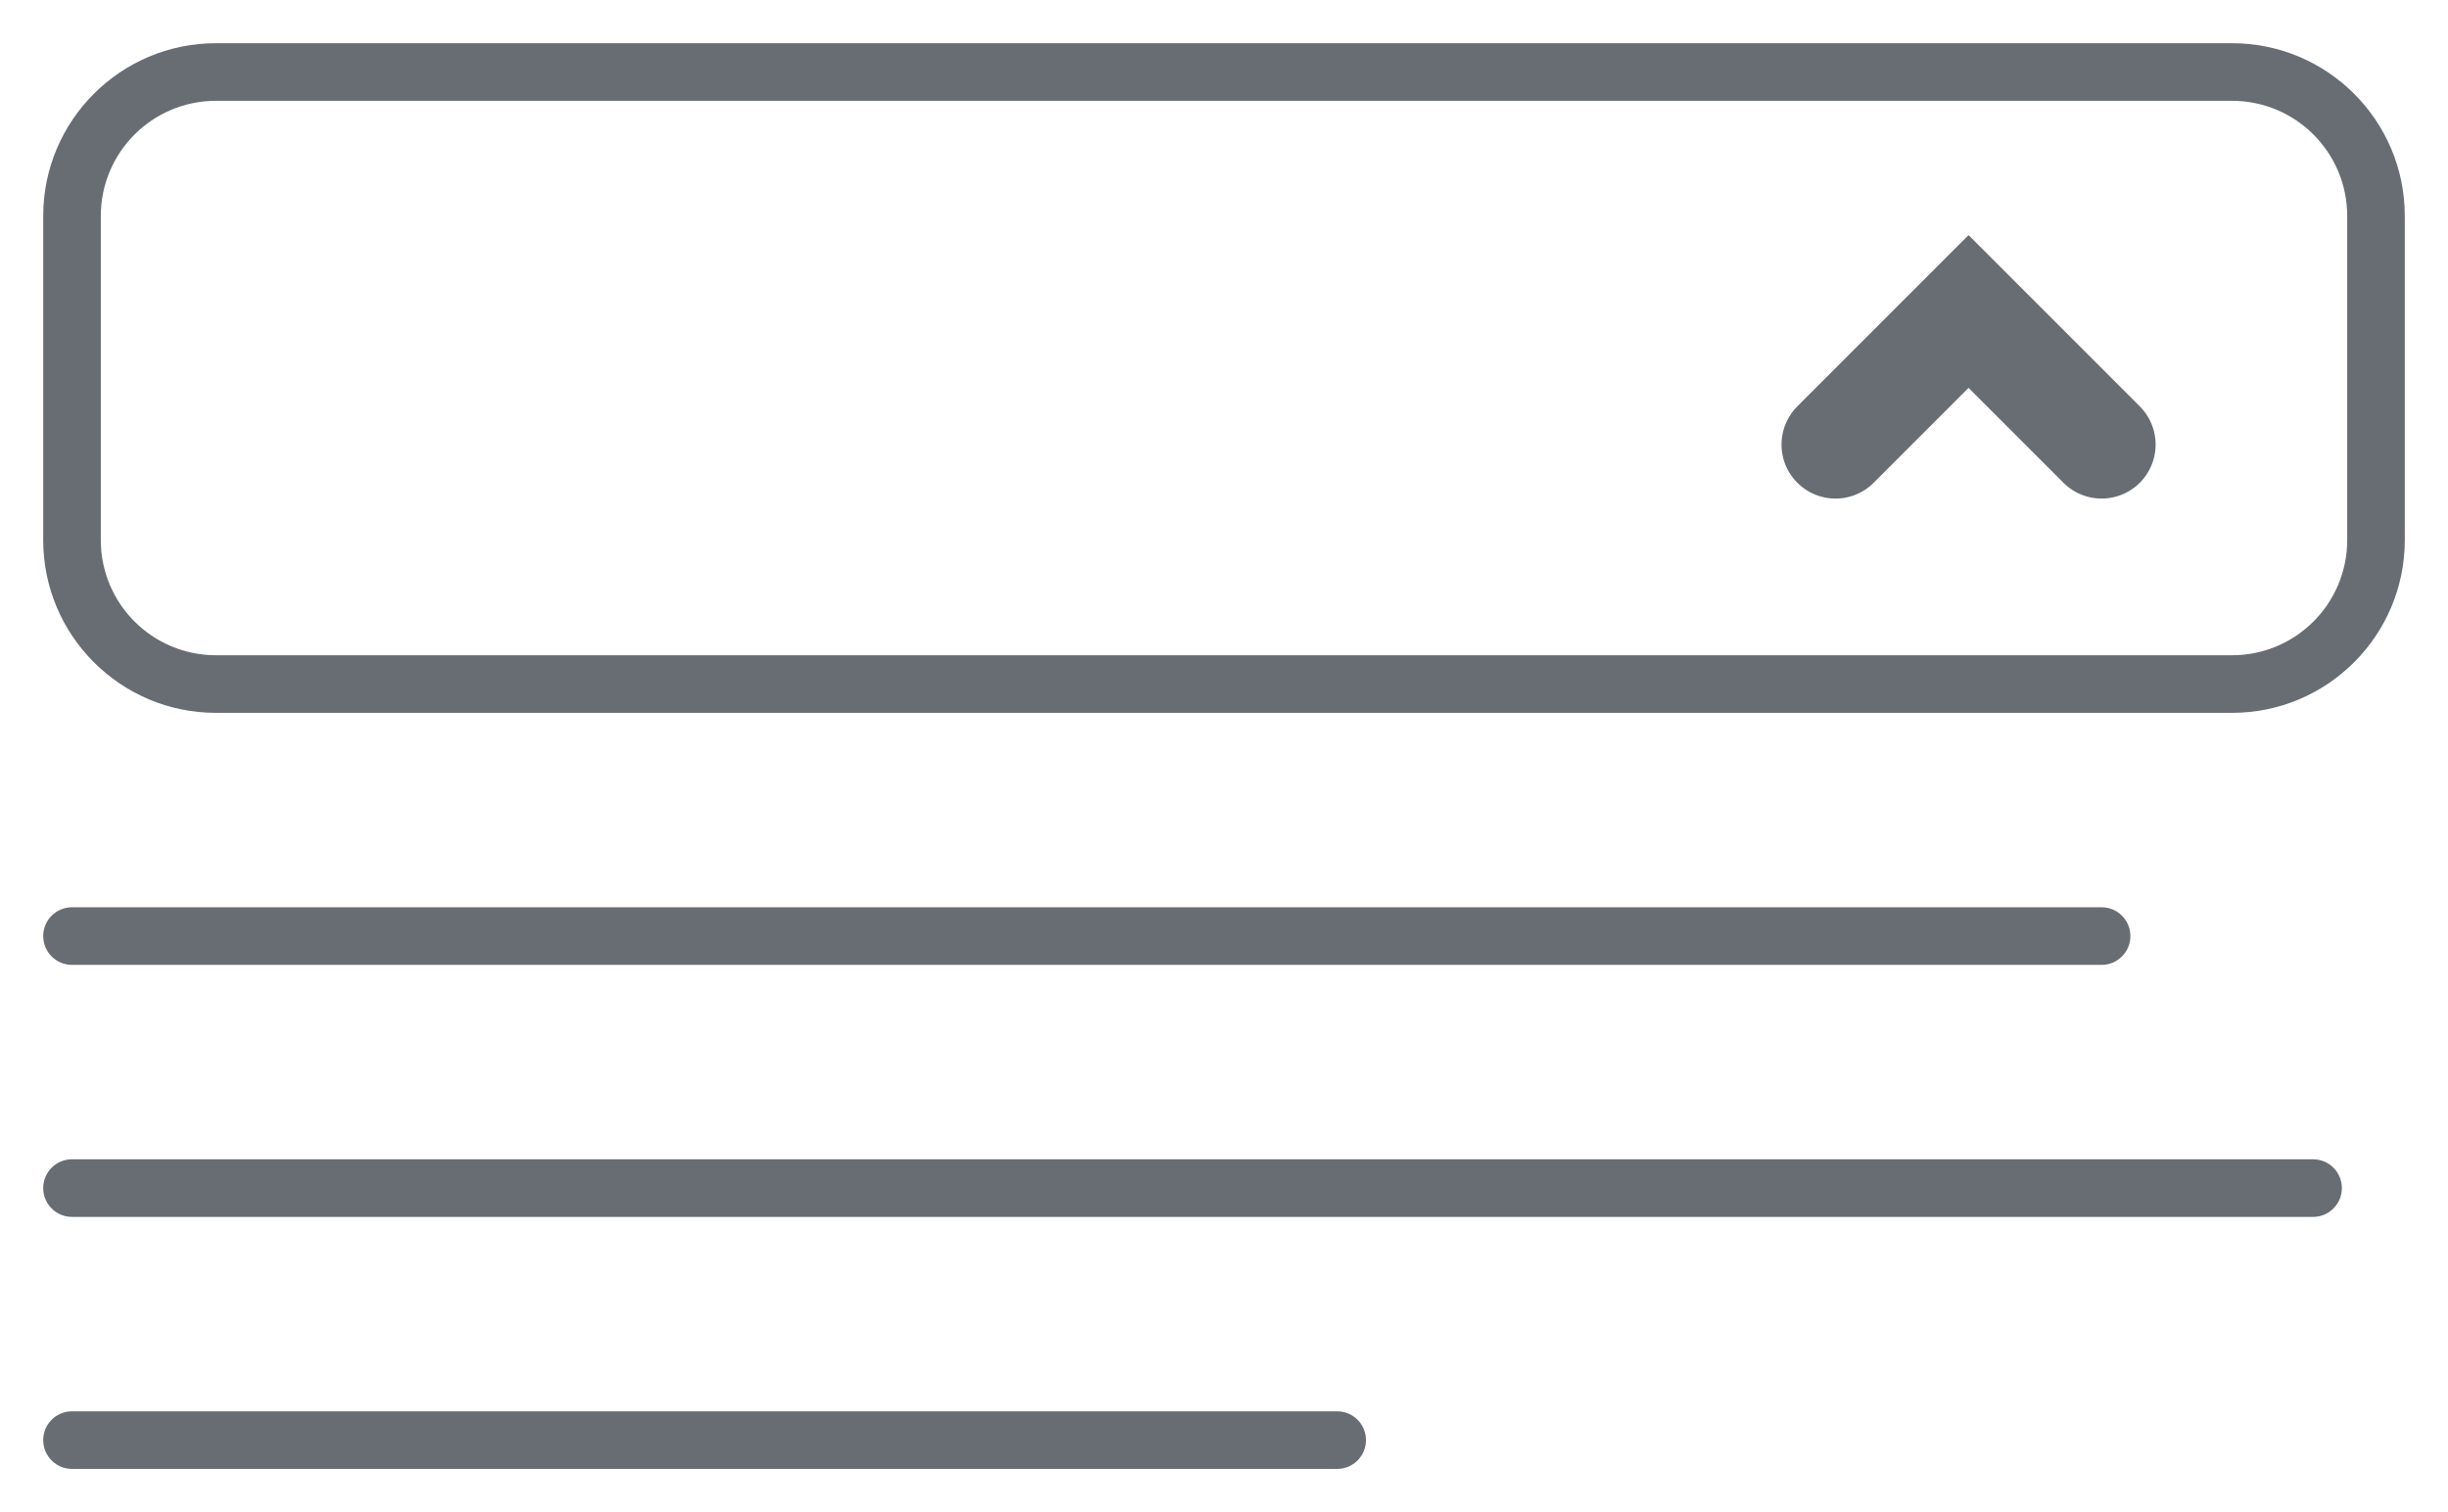 <svg width="34" height="21" viewBox="0 0 34 21" fill="none" xmlns="http://www.w3.org/2000/svg">
<path d="M29.189 6.174L27.341 4.326L25.493 6.174" stroke="#676D73" stroke-width="1.5" stroke-linecap="round"/>
<path d="M29.189 13.4C29.41 13.4 29.589 13.221 29.589 13C29.589 12.779 29.41 12.6 29.189 12.6V13.4ZM1 12.6C0.779 12.6 0.6 12.779 0.6 13C0.6 13.221 0.779 13.4 1 13.4V12.6ZM32.126 16.9C32.347 16.9 32.526 16.721 32.526 16.5C32.526 16.279 32.347 16.1 32.126 16.1V16.9ZM1 16.1C0.779 16.1 0.6 16.279 0.6 16.5C0.6 16.721 0.779 16.9 1 16.9V16.1ZM18.572 20.4C18.793 20.4 18.972 20.221 18.972 20C18.972 19.779 18.793 19.6 18.572 19.6V20.4ZM1 19.6C0.779 19.6 0.6 19.779 0.6 20C0.6 20.221 0.779 20.4 1 20.4V19.6ZM31 0.6H3V1.4H31V0.6ZM0.6 3V7.5H1.4V3H0.6ZM3 9.9H31V9.1H3V9.9ZM33.4 7.5V3H32.6V7.5H33.4ZM31 9.9C32.325 9.9 33.4 8.825 33.4 7.5H32.6C32.6 8.384 31.884 9.1 31 9.1V9.9ZM0.6 7.5C0.6 8.825 1.675 9.9 3 9.9V9.1C2.116 9.1 1.4 8.384 1.4 7.5H0.6ZM3 0.6C1.675 0.6 0.6 1.675 0.6 3H1.4C1.4 2.116 2.116 1.4 3 1.4V0.6ZM31 1.4C31.884 1.4 32.6 2.116 32.6 3H33.4C33.4 1.675 32.325 0.6 31 0.6V1.4ZM29.189 12.6H1V13.4H29.189V12.6ZM32.126 16.1H1V16.9H32.126V16.1ZM18.572 19.6H1V20.4H18.572V19.6Z" fill="#676D73"/>
</svg>
